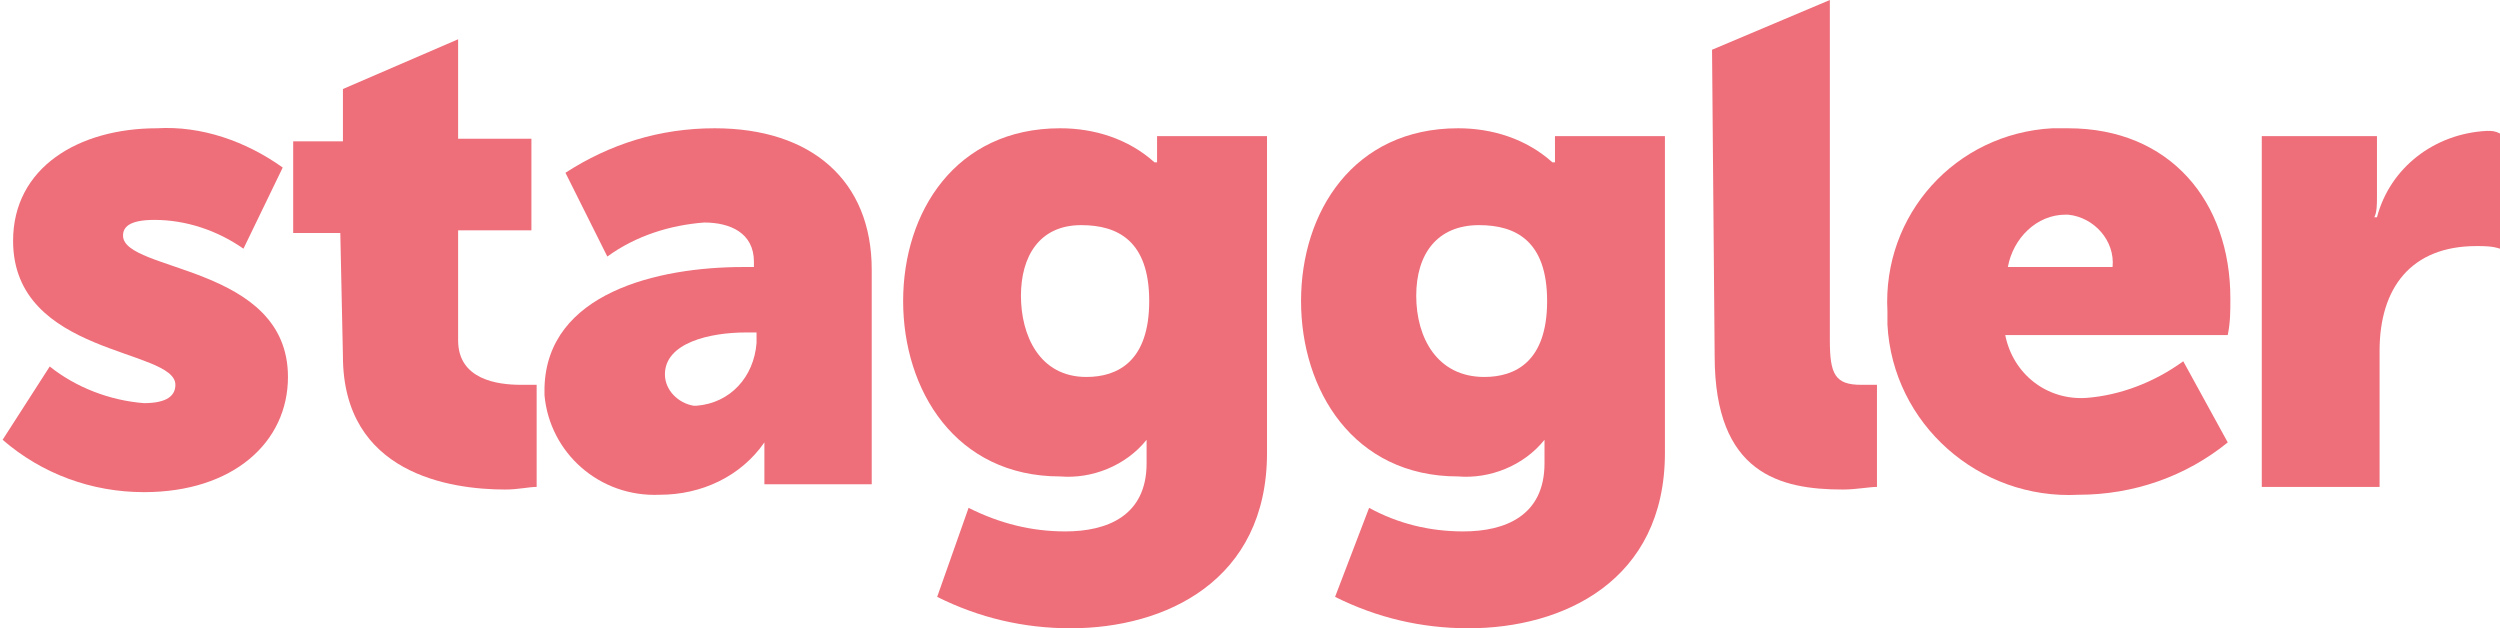 <?xml version="1.0" encoding="utf-8"?>
<!-- Generator: Adobe Illustrator 21.0.2, SVG Export Plug-In . SVG Version: 6.00 Build 0)  -->
<svg version="1.1" id="Layer_1" xmlns="http://www.w3.org/2000/svg" xmlns:xlink="http://www.w3.org/1999/xlink" x="0px" y="0px"
	 viewBox="0 0 95.5 24" style="enable-background:new 0 0 95.5 24;" xml:space="preserve">
<style type="text/css">
	.st0{fill:#EE6E7A;}
</style>
<title>Asset 2</title>
<g id="Layer_2">
	<g id="Layer_1-2">
		<path class="st0" d="M1.9,14c1,0.8,2.3,1.3,3.6,1.4c0.9,0,1.2-0.3,1.2-0.7c0-1.4-6.2-1.1-6.2-5.5c0-2.8,2.5-4.3,5.5-4.3
			c1.7-0.1,3.4,0.5,4.8,1.5L9.3,9.5c-1-0.7-2.2-1.1-3.4-1.1c-1,0-1.2,0.3-1.2,0.6c0,1.4,6.3,1.1,6.3,5.4c0,2.5-2.1,4.4-5.5,4.4
			c-2,0-3.9-0.7-5.4-2L1.9,14z"/>
		<path class="st0" d="M13,8.9h-1.8V5.4h1.9v-2l4.4-1.9v3.8h2.8v3.5h-2.8V13c0,1.5,1.5,1.7,2.4,1.7c0.2,0,0.4,0,0.6,0v3.9
			c-0.3,0-0.7,0.1-1.2,0.1c-2.1,0-6.2-0.6-6.2-5.1L13,8.9z"/>
		<path class="st0" d="M28.4,10.2h0.4V10c0-1.1-0.9-1.5-1.9-1.5c-1.3,0.1-2.6,0.5-3.7,1.3l-1.6-3.2c1.7-1.1,3.6-1.7,5.7-1.7
			c3.7,0,6,2,6,5.4v8.2h-4.1v-0.8c0-0.3,0-0.6,0-0.8h0c-0.9,1.3-2.4,2-4,2c-2.3,0.1-4.2-1.6-4.4-3.8c0-0.1,0-0.2,0-0.3
			C20.9,11.2,25.1,10.2,28.4,10.2z M26.6,15.5c1.3-0.1,2.2-1.1,2.3-2.4v-0.4h-0.4c-1.4,0-3.1,0.4-3.1,1.6c0,0.6,0.5,1.1,1.1,1.2
			C26.5,15.5,26.5,15.5,26.6,15.5L26.6,15.5z"/>
		<path class="st0" d="M40.7,20.3c1.6,0,3.1-0.6,3.1-2.6v-0.4c0-0.2,0-0.5,0-0.5h0c-0.8,1-2.1,1.5-3.3,1.4c-4,0-6-3.3-6-6.7
			s2-6.6,6-6.6c1.3,0,2.6,0.4,3.6,1.3h0.1c0-0.1,0-0.2,0-0.3V5.2h4.2v12.1c0,4.9-3.9,6.7-7.5,6.7c-1.8,0-3.5-0.4-5.1-1.2l1.2-3.4
			C38.2,20,39.4,20.3,40.7,20.3z M41.5,14.4c1.2,0,2.4-0.6,2.4-2.9s-1.2-2.9-2.6-2.9c-1.6,0-2.3,1.2-2.3,2.7S39.7,14.4,41.5,14.4
			L41.5,14.4z"/>
		<path class="st0" d="M55.9,20.3c1.6,0,3.1-0.6,3.1-2.6v-0.4c0-0.2,0-0.5,0-0.5l0,0c-0.8,1-2.1,1.5-3.3,1.4c-4,0-6-3.3-6-6.7
			s2-6.6,6-6.6c1.3,0,2.6,0.4,3.6,1.3h0.1c0-0.1,0-0.2,0-0.3V5.2h4.2v12.1c0,4.9-3.9,6.7-7.5,6.7c-1.8,0-3.5-0.4-5.1-1.2l1.3-3.4
			C53.4,20,54.6,20.3,55.9,20.3z M56.7,14.4c1.2,0,2.4-0.6,2.4-2.9s-1.2-2.9-2.6-2.9c-1.6,0-2.4,1.1-2.4,2.7S54.9,14.4,56.7,14.4
			L56.7,14.4z"/>
		<path class="st0" d="M65.4,1.9L69.9,0v13c0,1.3,0.2,1.7,1.2,1.7c0.2,0,0.4,0,0.6,0v3.9c-0.3,0-0.8,0.1-1.3,0.1
			c-2.4,0-4.9-0.6-4.9-5.1L65.4,1.9z"/>
		<path class="st0" d="M79,4.9c3.9,0,6.2,2.8,6.2,6.5c0,0.5,0,0.9-0.1,1.4h-8.5c0.3,1.5,1.6,2.5,3.1,2.4c1.3-0.1,2.6-0.6,3.7-1.4
			l1.7,3.1c-1.6,1.3-3.6,2-5.7,2c-3.8,0.2-7.1-2.7-7.3-6.5c0-0.2,0-0.3,0-0.5c-0.2-3.7,2.6-6.8,6.3-7C78.5,4.9,78.8,4.9,79,4.9z
			 M80.7,10.2c0.1-1-0.7-1.9-1.7-2c0,0-0.1,0-0.1,0c-1.1,0-2,0.9-2.2,2H80.7z"/>
		<path class="st0" d="M86.5,5.2h4.3v2.3c0,0.3,0,0.6-0.1,0.8h0.1C91.3,6.4,93,5.1,95,5c0.2,0,0.3,0,0.5,0.1v4.4
			c-0.3-0.1-0.6-0.1-0.9-0.1c-2.5,0-3.7,1.6-3.7,4v5.2h-4.5V5.2z"/>
	</g>
</g>
</svg>
